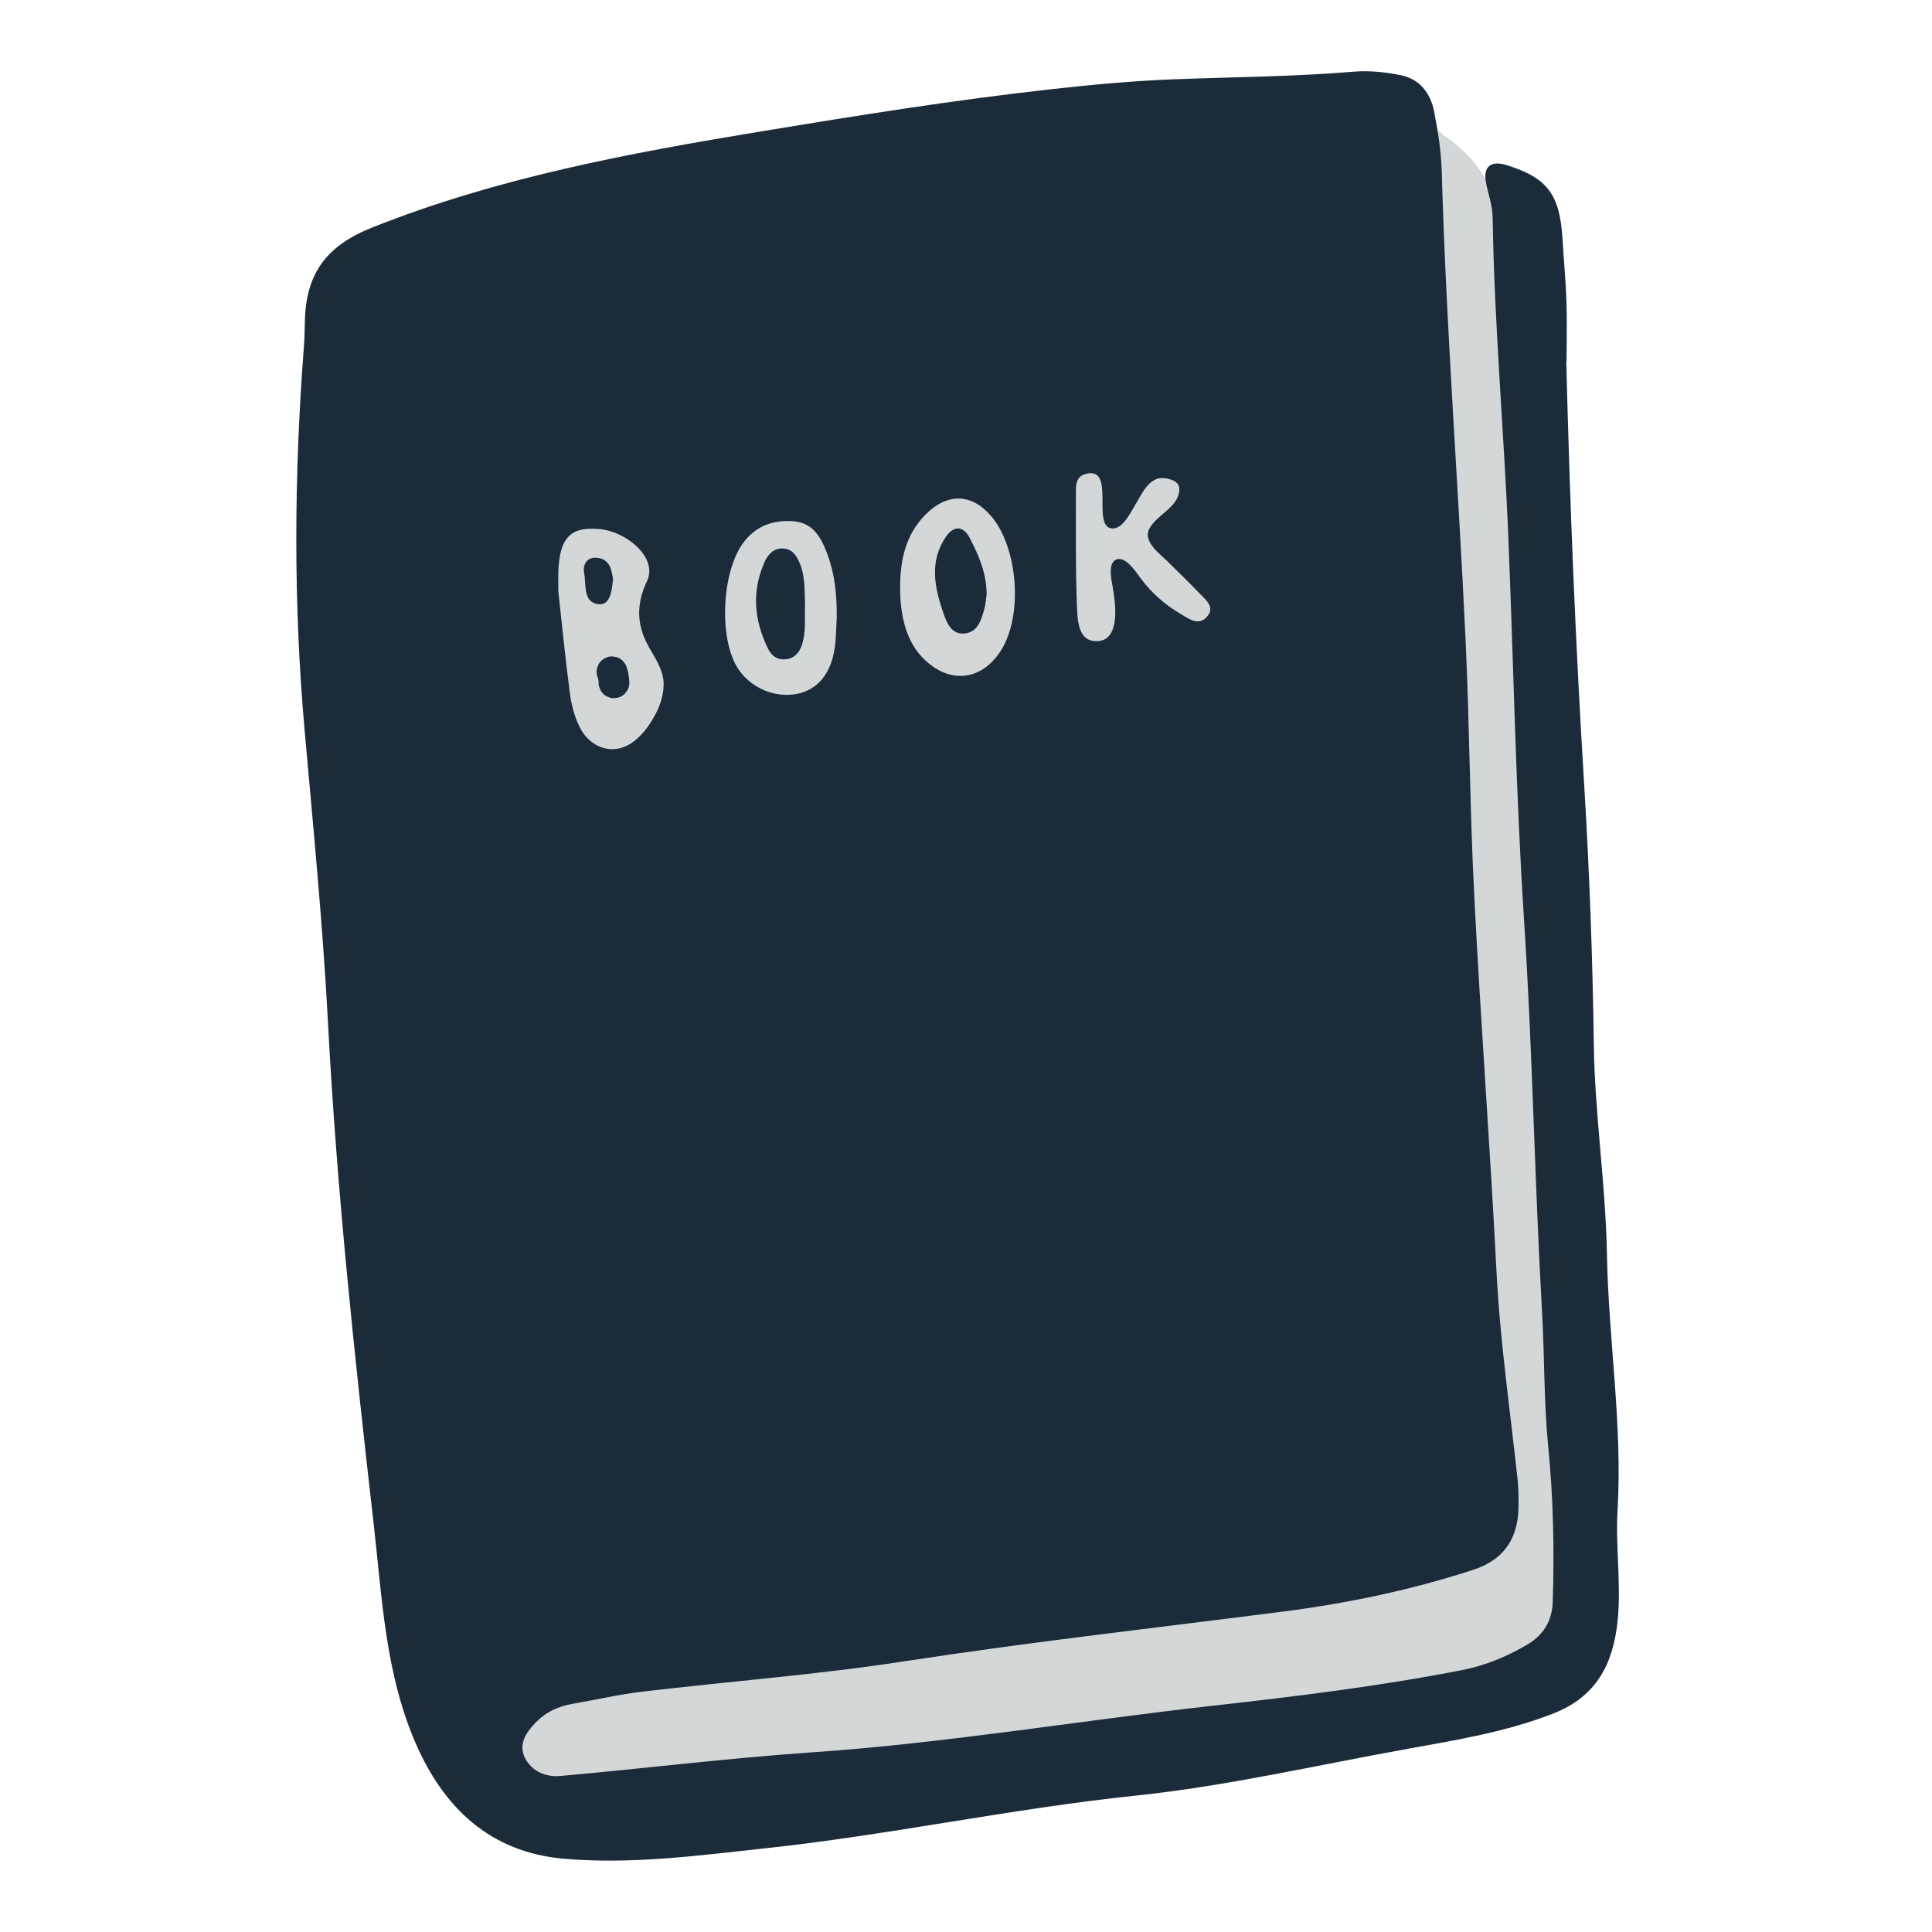<?xml version="1.0" encoding="UTF-8"?><svg id="book_icon" xmlns="http://www.w3.org/2000/svg" viewBox="0 0 200 200"><defs><style>.cls-1{fill:#d3d7d8;}.cls-2{fill:#1b2b3a;}</style></defs><g id="v6LMdZ.tif"><path class="cls-1" d="M158.75,53.64c-.06,3.4,.16,5.73-1.3,7.95-.86,1.31-.07,3.11,.16,4.62,2.02,13.27,1.49,26.63,1.58,39.98,.08,10.76,1.18,21.43,2.58,32.09,1.05,7.99,2.75,15.92,2.77,24.04,0,2.8-.85,5.41-1.6,8.01-.6,2.08-2.58,3.07-4.59,3.78-5.13,1.8-10.5,2.56-15.81,3.5-10.43,1.84-20.87,3.76-31.37,5.1-13.48,1.71-26.86,4.25-40.51,4.59-3.83,.09-7.63,.41-11.45-.09-1.39-.18-2.69-.53-3.87-1.26-3.36-2.07-3.36-6.61,.02-8.6,2.5-1.47,5.3-2.21,8.07-2.96,10.95-2.93,22.14-4.01,33.22-6.18,11.08-2.17,21.91-5.53,33.12-7.02,.34-.04,.67-.09,1.01-.13,2.65-.33,5.31-.54,7.98-.65,1.21-.05,2.54-.04,3.49,.72,.29,.23,.53,.51,.85,.67,.4,.2,.88,.17,1.32,.12,1.69-.19,3.34-.68,4.86-1.44-.08,.04,1.24,.79,1.39,.83,.65,.17,1.23,.05,1.85-.15,2.6-.82,3.54-3.62,3.52-6.18-.02-2.22-.68-4.37-1.21-6.52-1.76-7.2-2.04-14.66-1.96-22.05,.05-4.07-.08-8.14-.31-12.2-.22-3.89-.98-7.78-.29-11.66,.19-1.1,.47-2.23,.24-3.32-.26-1.26-1.16-2.28-1.73-3.43-1.1-2.21-.93-4.71-.88-7.1,.05-2.59-.31-5.14-.41-7.74-.21-5.19-.26-10.39,.13-15.57,.57-7.66-.51-15.29-1.29-22.92-.69-6.74-.82-13.53-.59-20.31,.02-.67,.21-1.36,.45-2,.41-1.11,.16-1.99-.68-2.78-.39-.37-.78-.8-1.01-1.28-.51-1.08-.96-2.42,.02-3.25,1.11-.95,1.94,.31,2.75,1,.05,.04,.09,.11,.15,.14,6.29,4.13,6.74,10.84,7.62,17.35,1.04,7.74,1.34,15.53,1.71,22.3Z"/></g><path class="cls-2" d="M162.14,37.38c.36,14.67,.96,29.33,1.86,43.98,.54,8.9,.87,17.82,.99,26.73,.1,7.29,1.23,14.5,1.36,21.76,.16,8.84,1.62,17.63,1.1,26.49-.23,3.84,.4,7.66,0,11.5-.47,4.44-2.21,7.79-6.6,9.52-4.89,1.92-10.02,2.76-15.14,3.68-9.36,1.68-18.68,3.85-28.12,4.84-12.89,1.35-25.55,4.08-38.41,5.46-6.92,.75-13.9,1.69-20.87,1.07-7.54-.68-12.37-5.2-15.32-12.04-3.11-7.21-3.43-14.92-4.3-22.54-1.97-17.24-3.82-34.48-4.73-51.83-.53-10.11-1.52-20.23-2.42-30.33-1.18-13.21-1.1-26.44-.09-39.66,.07-.89,.09-1.78,.11-2.67,.08-5.07,2.27-7.92,6.97-9.79,13.02-5.18,26.67-7.71,40.4-9.97,9.93-1.64,19.86-3.23,29.86-4.34,4.21-.47,8.45-.87,12.68-1.03,6.22-.24,12.45-.27,18.66-.79,1.66-.14,3.3,.05,4.9,.37,1.93,.39,3.05,1.85,3.42,3.71,.41,2.08,.74,4.21,.8,6.32,.46,16.19,1.72,32.33,2.47,48.5,.41,8.84,.44,17.7,.9,26.54,.66,12.95,1.64,25.87,2.3,38.82,.37,7.21,1.41,14.33,2.18,21.49,.09,.82,.09,1.64,.1,2.47,.05,3.4-1.35,5.78-4.7,6.87-6.39,2.08-12.95,3.45-19.6,4.31-13.1,1.68-26.23,3.15-39.29,5.16-8.99,1.38-18.08,2.07-27.12,3.14-2.44,.29-4.85,.85-7.27,1.27-1.46,.26-2.72,.84-3.77,1.93-1.02,1.05-1.81,2.26-1.1,3.67,.7,1.39,2.17,1.99,3.65,1.86,8.65-.77,17.28-1.84,25.94-2.44,13.94-.95,27.72-3.28,41.59-4.83,8.64-.97,17.27-2.02,25.81-3.69,2.37-.46,4.59-1.38,6.68-2.59,1.7-.98,2.66-2.44,2.72-4.52,.17-5.36,.06-10.7-.47-16.04-.46-4.65-.37-9.32-.64-13.98-.77-13.49-.98-27.01-1.86-40.49-.85-13.08-1.08-26.17-1.61-39.25-.45-11.17-1.47-22.31-1.64-33.5-.02-1.26-.46-2.42-.69-3.62-.32-1.65,.5-2.31,2.12-1.81,4.27,1.33,5.53,3.03,5.81,7.76,.12,2.12,.33,4.24,.4,6.36,.07,2.06,.01,4.12,.01,6.18Z"/><path class="cls-1" d="M68.65,70.27c-.19-1.35-1.03-2.42-1.66-3.63-1.13-2.17-1.06-4.3-.01-6.49,1.14-2.38-2.07-5.09-4.83-5.37-3.07-.31-4.21,.83-4.35,4.38-.02,.41,0,.82,0,2.06,.33,2.99,.7,6.8,1.2,10.59,.16,1.2,.49,2.45,1.04,3.52,.73,1.42,2.17,2.43,3.82,2.19,1.81-.26,3.18-2.04,3.98-3.56,.51-.95,.85-2.01,.86-3.09,0-.21-.01-.41-.04-.6Zm-8.18-10.94c-.16-.84,.24-1.67,1.28-1.59,1.38,.1,1.55,1.23,1.71,2.19-.11,1.21-.29,2.72-1.45,2.62-1.71-.15-1.3-2.02-1.54-3.22Zm4.46,12.16l-.25,.32c-.2,.2-.43,.33-.7,.41l-.42,.06c-.22,0-.42-.04-.61-.14-.2-.06-.37-.17-.51-.33-.16-.14-.26-.31-.33-.51-.1-.19-.15-.39-.14-.61,0-.05,0-.09,0-.14-.04-.2-.07-.39-.15-.58-.08-.28-.08-.56,0-.85,.05-.13,.11-.25,.16-.38,.14-.24,.33-.43,.57-.57l.38-.16c.21-.07,.42-.08,.63-.03,.21,0,.41,.07,.59,.19,.19,.1,.33,.24,.45,.41,.14,.15,.24,.33,.28,.54,.07,.19,.13,.38,.16,.58,.06,.32,.11,.65,.11,.98,0,.29-.07,.55-.22,.8Z"/><path class="cls-1" d="M93.18,60.71c.02-2.81,.59-5.42,2.68-7.49,2.23-2.21,4.72-2.14,6.72,.18,2.81,3.26,3.34,10.3,1.05,13.92-1.99,3.14-5.25,3.53-7.94,.95-1.69-1.62-2.53-4.14-2.51-7.55Zm8.96,.79c-.04-2.34-.88-4.1-1.75-5.8-.68-1.32-1.69-1.31-2.51-.08-1.71,2.58-1.12,5.26-.2,7.91,.36,1.03,.85,2.2,2.23,2.04,1.28-.15,1.64-1.33,1.95-2.39,.19-.65,.23-1.35,.28-1.68Z"/><path class="cls-1" d="M86.63,63.78c-.08,1.22-.06,2.46-.28,3.66-.49,2.62-1.98,4.14-4.14,4.44-2.31,.32-4.72-.84-5.92-2.84-1.91-3.2-1.54-9.98,.71-12.93,1.27-1.66,3-2.28,5.03-2.16,2.13,.13,2.96,1.66,3.61,3.39,.78,2.08,.99,4.23,.98,6.44Zm-3.29-1.09c-.06-1.41,.04-2.93-.54-4.36-.32-.78-.77-1.5-1.72-1.55-.94-.05-1.55,.56-1.9,1.33-1.4,3.08-1.12,6.13,.35,9.09,.38,.77,1.1,1.21,2.04,1.01,.74-.16,1.17-.69,1.41-1.36,.47-1.32,.31-2.7,.35-4.16Z"/><path class="cls-1" d="M122.02,50.3c.05,.13,.08,.28,.06,.45-.12,1.81-2.37,2.53-3.12,4.02-.66,1.31,1.13,2.58,1.94,3.38,1.06,1.06,2.15,2.1,3.19,3.19,.63,.67,1.69,1.42,.94,2.4-.89,1.17-1.98,.31-2.9-.24-1.54-.91-2.86-2.08-3.96-3.51-.47-.62-1.61-2.49-2.63-2.06-.89,.38-.48,2.14-.36,2.81,.27,1.53,.89,5.51-1.56,5.63-2.07,.1-2.08-2.24-2.14-3.78-.15-3.95-.1-7.92-.1-11.87,0-.68,.11-1.37,.94-1.64,3.25-.96,.65,5.37,2.75,5.62,1.12,.13,1.95-1.61,2.41-2.37,.67-1.1,1.47-3.03,3.04-2.83,.66,.08,1.31,.29,1.52,.81Z"/></svg>